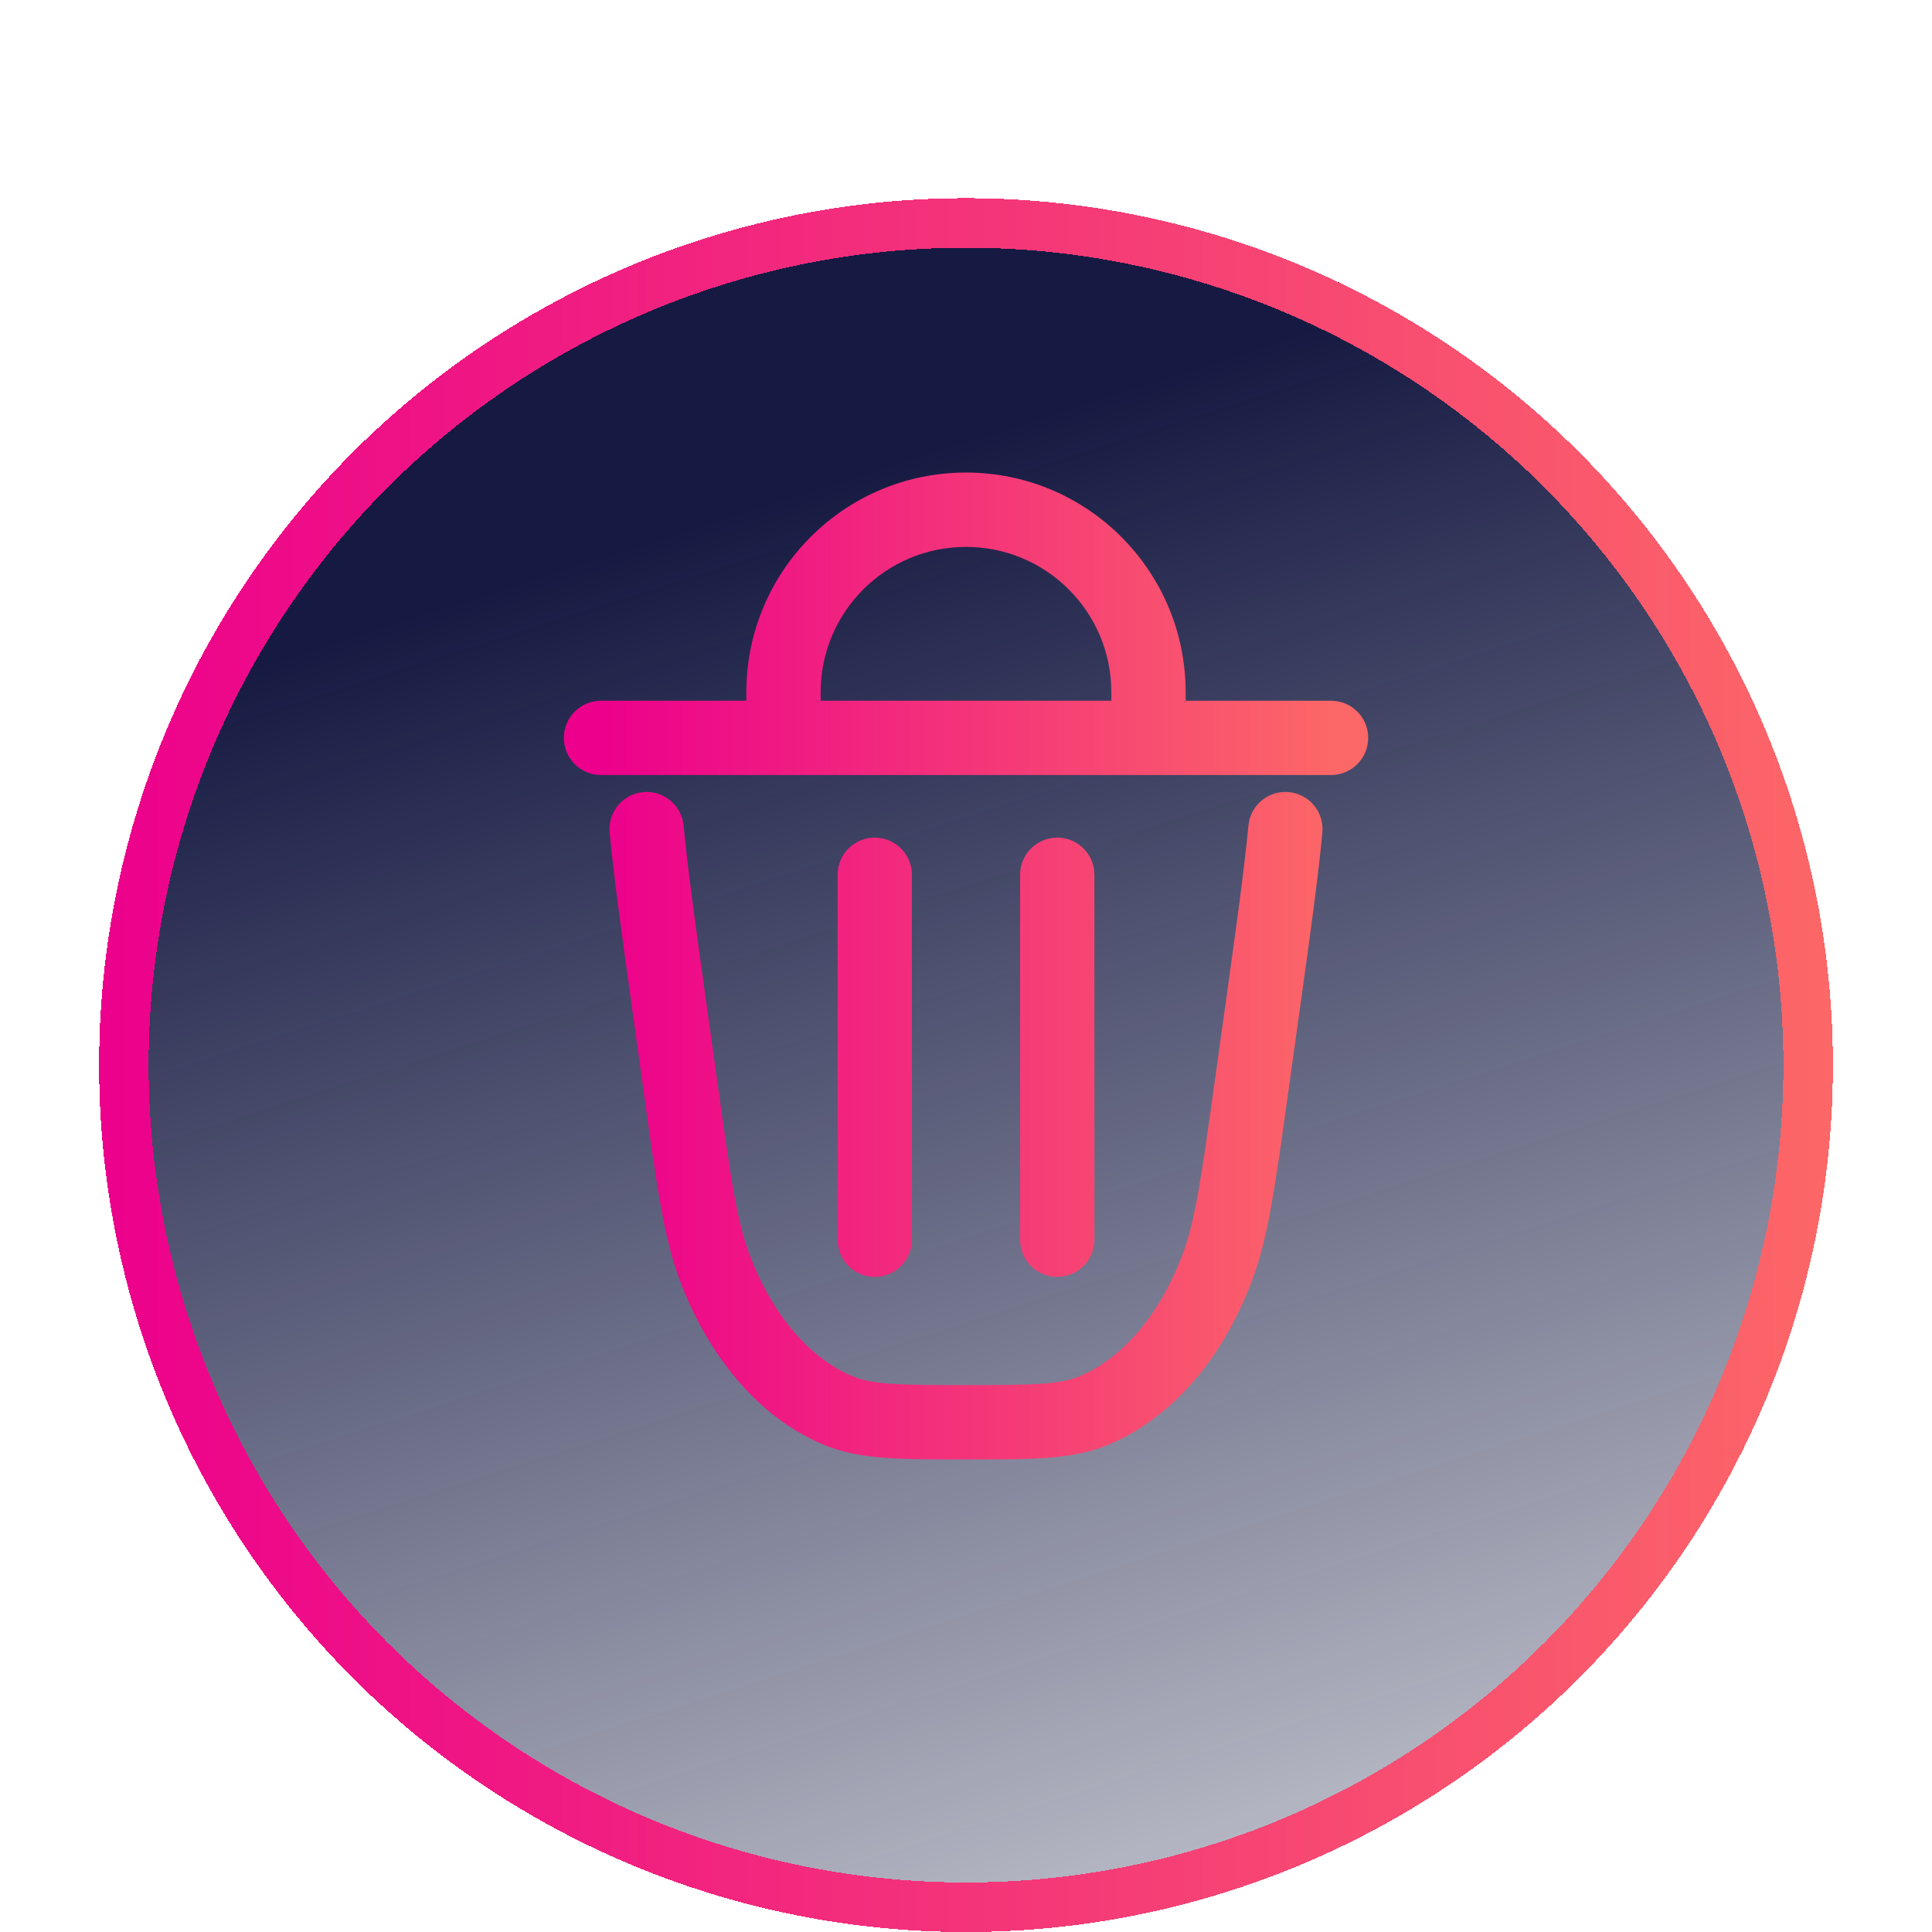 <svg width="35" height="35" viewBox="0 0 39 39" fill="none" xmlns="http://www.w3.org/2000/svg">
<g clip-path="url(#clip0_882_1922)">
<g filter="url(#filter0_d_882_1922)">
<circle cx="19.5" cy="19.5" r="17.5" fill="url(#paint0_linear_882_1922)" shape-rendering="crispEdges"/>
<circle cx="19.5" cy="19.5" r="17" stroke="url(#paint1_linear_882_1922)" shape-rendering="crispEdges"/>
</g>
<path d="M25.503 20.218L26.246 20.321L26.246 20.321L25.503 20.218ZM25.261 21.954L26.004 22.058L26.004 22.058L25.261 21.954ZM13.739 21.954L14.482 21.851L14.482 21.851L13.739 21.954ZM13.498 20.218L12.755 20.321L12.755 20.321L13.498 20.218ZM16.906 28.468L16.615 29.159L16.615 29.159L16.906 28.468ZM14.412 25.542L15.116 25.284L15.116 25.284L14.412 25.542ZM24.589 25.542L25.293 25.801L25.293 25.801L24.589 25.542ZM22.094 28.468L21.803 27.777L21.803 27.777L22.094 28.468ZM13.8 16.666C13.76 16.253 13.394 15.951 12.982 15.99C12.57 16.029 12.267 16.395 12.306 16.808L13.8 16.666ZM26.694 16.808C26.733 16.395 26.431 16.029 26.019 15.99C25.606 15.951 25.24 16.253 25.201 16.666L26.694 16.808ZM26.869 15.645C27.283 15.645 27.619 15.309 27.619 14.895C27.619 14.48 27.283 14.145 26.869 14.145V15.645ZM12.132 14.145C11.718 14.145 11.382 14.48 11.382 14.895C11.382 15.309 11.718 15.645 12.132 15.645V14.145ZM16.908 25.026C16.908 25.441 17.244 25.776 17.658 25.776C18.072 25.776 18.408 25.441 18.408 25.026H16.908ZM18.408 17.658C18.408 17.244 18.072 16.908 17.658 16.908C17.244 16.908 16.908 17.244 16.908 17.658H18.408ZM20.592 25.026C20.592 25.441 20.928 25.776 21.342 25.776C21.757 25.776 22.092 25.441 22.092 25.026H20.592ZM22.092 17.658C22.092 17.244 21.757 16.908 21.342 16.908C20.928 16.908 20.592 17.244 20.592 17.658H22.092ZM23.184 14.895V15.645H23.934V14.895H23.184ZM15.816 14.895H15.066V15.645H15.816V14.895ZM24.76 20.115L24.518 21.851L26.004 22.058L26.246 20.321L24.76 20.115ZM14.482 21.851L14.24 20.115L12.755 20.321L12.996 22.058L14.482 21.851ZM19.5 27.96C18.087 27.96 17.599 27.946 17.198 27.777L16.615 29.159C17.363 29.475 18.221 29.46 19.5 29.46V27.96ZM12.996 22.058C13.254 23.906 13.394 24.949 13.707 25.801L15.116 25.284C14.872 24.621 14.75 23.777 14.482 21.851L12.996 22.058ZM17.198 27.777C16.367 27.427 15.587 26.566 15.116 25.284L13.707 25.801C14.277 27.352 15.297 28.603 16.615 29.159L17.198 27.777ZM24.518 21.851C24.25 23.777 24.129 24.621 23.885 25.284L25.293 25.801C25.606 24.949 25.747 23.906 26.004 22.058L24.518 21.851ZM19.5 29.46C20.779 29.46 21.638 29.475 22.386 29.159L21.803 27.777C21.402 27.946 20.914 27.96 19.5 27.96V29.46ZM23.885 25.284C23.414 26.566 22.633 27.427 21.803 27.777L22.386 29.159C23.704 28.603 24.723 27.352 25.293 25.801L23.885 25.284ZM14.24 20.115C14.036 18.644 13.883 17.547 13.8 16.666L12.306 16.808C12.394 17.729 12.552 18.863 12.755 20.321L14.24 20.115ZM26.246 20.321C26.449 18.863 26.607 17.729 26.694 16.808L25.201 16.666C25.117 17.547 24.965 18.644 24.76 20.115L26.246 20.321ZM26.869 14.145H12.132V15.645H26.869V14.145ZM18.408 25.026V17.658H16.908V25.026H18.408ZM22.092 25.026V17.658H20.592V25.026H22.092ZM22.434 13.974V14.895H23.934V13.974H22.434ZM23.184 14.145H15.816V15.645H23.184V14.145ZM16.566 14.895V13.974H15.066V14.895H16.566ZM19.5 11.04C21.121 11.04 22.434 12.353 22.434 13.974H23.934C23.934 11.525 21.949 9.539 19.5 9.539V11.04ZM19.5 9.539C17.051 9.539 15.066 11.525 15.066 13.974H16.566C16.566 12.353 17.88 11.04 19.5 11.04V9.539Z" fill="url(#paint2_linear_882_1922)"/>
</g>
<defs>
<filter id="filter0_d_882_1922" x="-2" y="0" width="43" height="43" filterUnits="userSpaceOnUse" color-interpolation-filters="sRGB">
<feFlood flood-opacity="0" result="BackgroundImageFix"/>
<feColorMatrix in="SourceAlpha" type="matrix" values="0 0 0 0 0 0 0 0 0 0 0 0 0 0 0 0 0 0 127 0" result="hardAlpha"/>
<feOffset dy="2"/>
<feGaussianBlur stdDeviation="2"/>
<feComposite in2="hardAlpha" operator="out"/>
<feColorMatrix type="matrix" values="0 0 0 0 0.149 0 0 0 0 0.153 0 0 0 0 0.235 0 0 0 0.2 0"/>
<feBlend mode="normal" in2="BackgroundImageFix" result="effect1_dropShadow_882_1922"/>
<feBlend mode="normal" in="SourceGraphic" in2="effect1_dropShadow_882_1922" result="shape"/>
</filter>
<linearGradient id="paint0_linear_882_1922" x1="34.773" y1="2" x2="47.537" y2="42.087" gradientUnits="userSpaceOnUse">
<stop stop-color="#161A42"/>
<stop offset="1" stop-color="#161A42" stop-opacity="0"/>
</linearGradient>
<linearGradient id="paint1_linear_882_1922" x1="2" y1="19.5" x2="37" y2="19.5" gradientUnits="userSpaceOnUse">
<stop stop-color="#EC008C"/>
<stop offset="1" stop-color="#FC6767"/>
</linearGradient>
<linearGradient id="paint2_linear_882_1922" x1="12.132" y1="19.5" x2="26.869" y2="19.5" gradientUnits="userSpaceOnUse">
<stop stop-color="#EC008C"/>
<stop offset="1" stop-color="#FC6767"/>
</linearGradient>
<clipPath id="clip0_882_1922">
<rect width="39" height="39" fill="white"/>
</clipPath>
</defs>
</svg>
